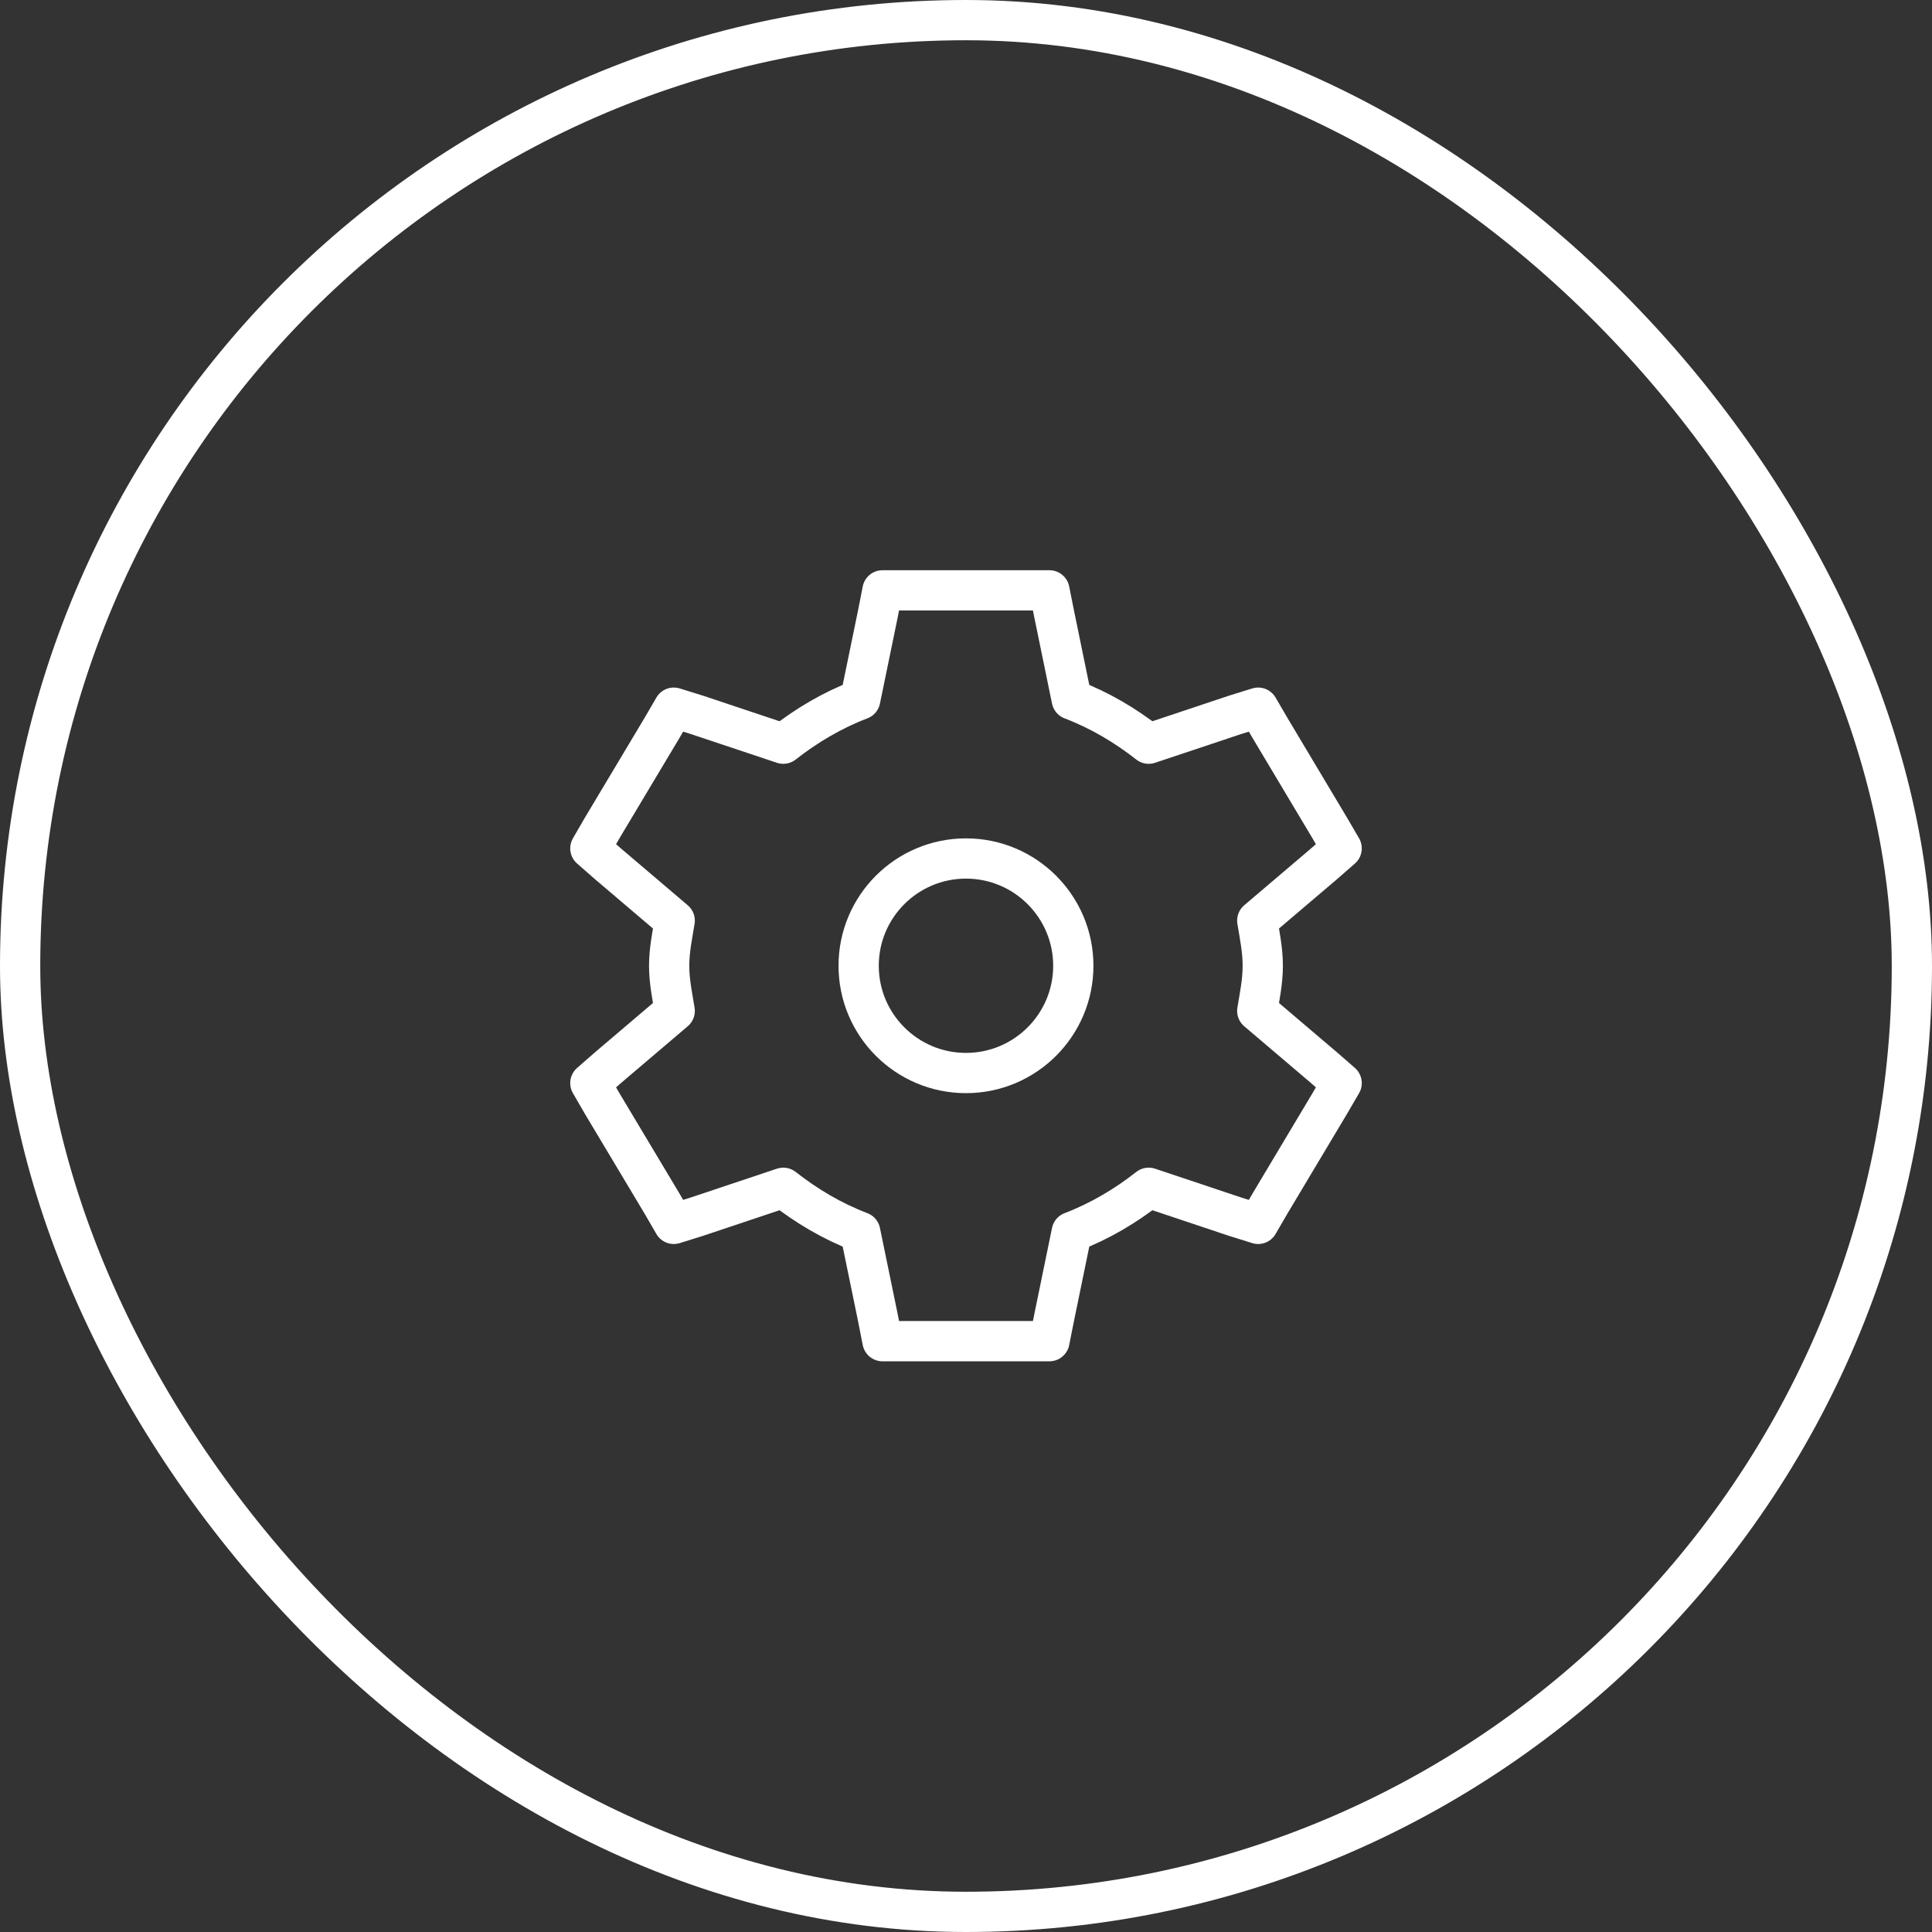 <svg width="48" height="48" viewBox="0 0 48 48" fill="none" xmlns="http://www.w3.org/2000/svg">
<rect x="0" y="0" width="48" height="48" fill="#333333" stroke="none"/>
<path fill-rule="evenodd" clip-rule="evenodd" d="M21.925 14.667L21.811 15.249L21.372 17.38C20.671 17.647 20.035 18.027 19.46 18.477L17.316 17.761L16.74 17.582L16.441 18.096L14.965 20.564L14.667 21.078L15.104 21.461L16.763 22.872C16.703 23.241 16.625 23.606 16.625 23.994C16.625 24.382 16.703 24.747 16.763 25.116L15.104 26.527L14.667 26.909L14.965 27.424L16.441 29.891L16.74 30.407L17.316 30.227L19.46 29.51C20.035 29.961 20.671 30.34 21.372 30.608L21.811 32.739L21.925 33.321H26.073L26.189 32.739L26.627 30.608C27.328 30.34 27.964 29.961 28.539 29.51L30.683 30.227L31.259 30.407L31.559 29.891L33.033 27.424L33.333 26.909L32.895 26.527L31.236 25.116C31.297 24.747 31.373 24.382 31.373 23.994C31.373 23.606 31.297 23.241 31.236 22.872L32.895 21.461L33.333 21.078L33.033 20.564L31.559 18.096L31.259 17.582L30.683 17.761L28.539 18.477C27.964 18.027 27.328 17.647 26.627 17.38L26.189 15.249L26.073 14.667H21.925Z" stroke="white" stroke-linecap="square" stroke-linejoin="round"/>
<path fill-rule="evenodd" clip-rule="evenodd" d="M26.666 23.994C26.666 25.465 25.471 26.659 24 26.659C22.527 26.659 21.333 25.465 21.333 23.994C21.333 22.523 22.527 21.329 24 21.329C25.471 21.329 26.666 22.523 26.666 23.994Z" stroke="white" stroke-linecap="square" stroke-linejoin="round"/>
<rect x="0.5" y="0.5" width="47" height="47" rx="23.5" stroke="white"/>
</svg>
